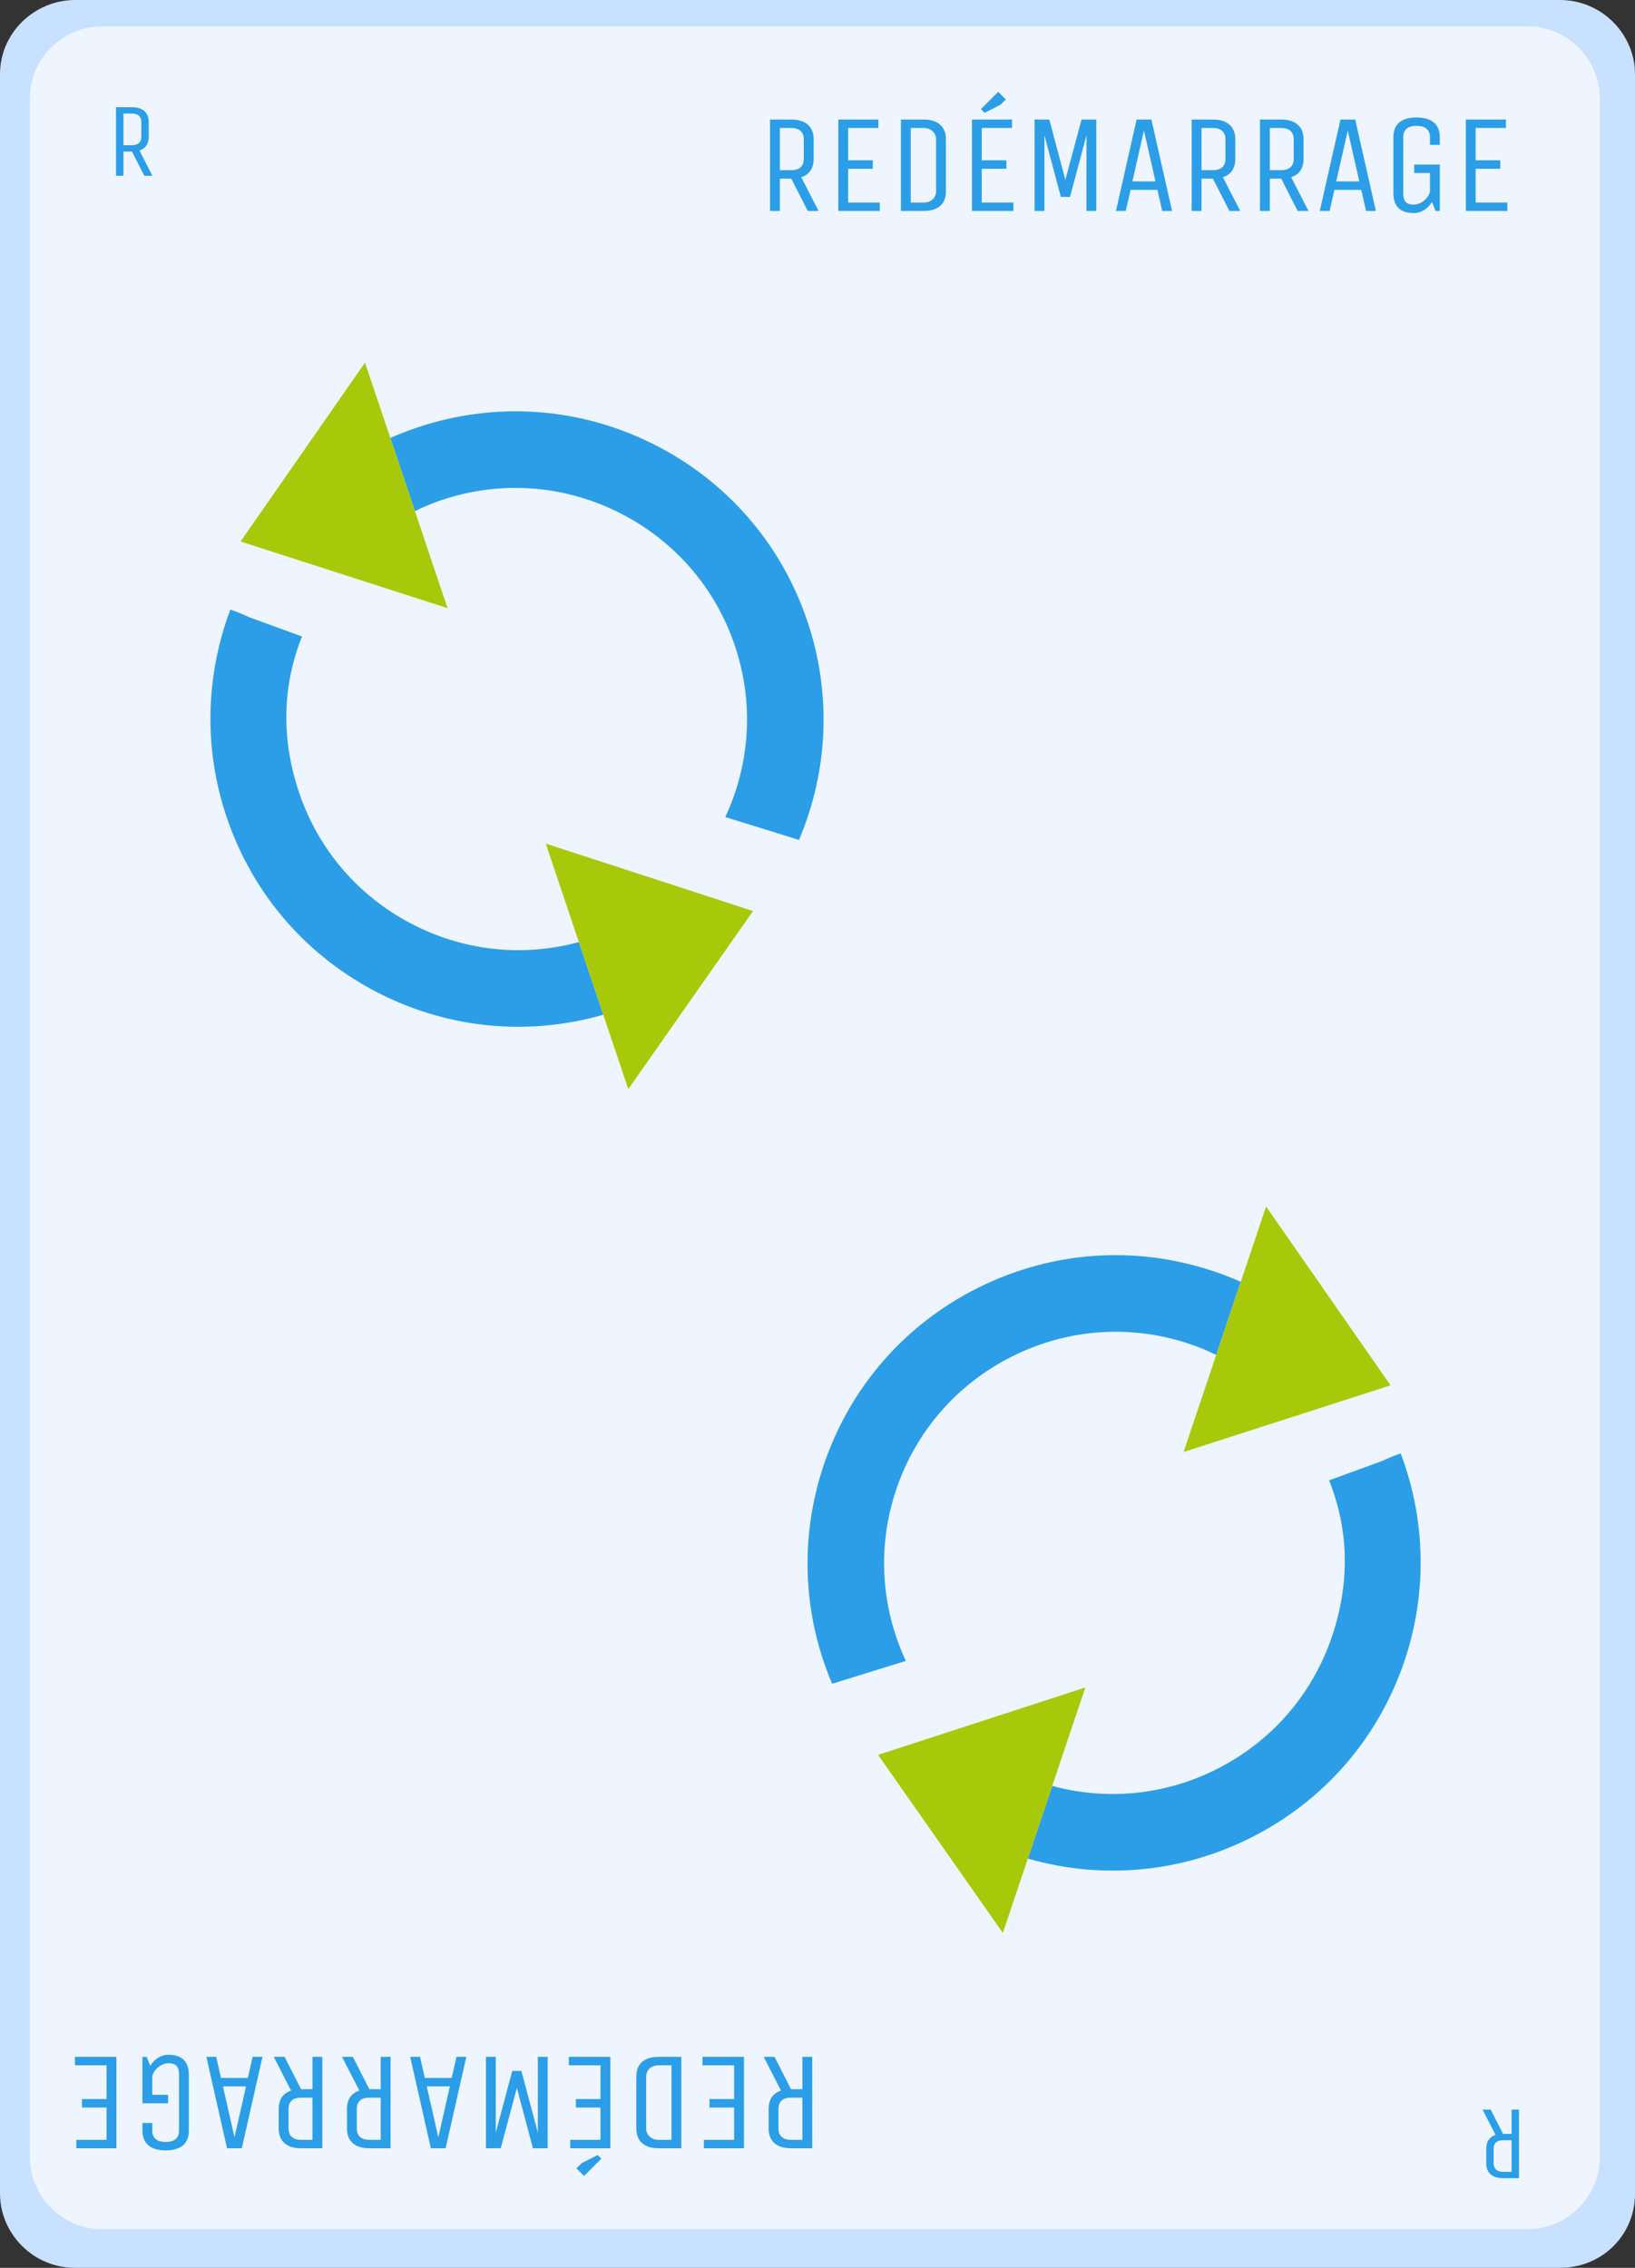 <svg width="93" height="129" viewBox="0 0 93 129" fill="none" xmlns="http://www.w3.org/2000/svg">
<rect x="0" y="0" width="93" height="129" fill="#333333" stroke="none"/>
<path d="M88.73 129H4.27C1.875 129 0 127.044 0 124.779V4.221C0 1.853 1.979 0 4.27 0H88.73C91.125 0 93 1.956 93 4.221V124.779C93 127.147 91.125 129 88.73 129Z" fill="#C8E1FF"/>
<path d="M86.9 126.8H5.8C3.5 126.8 1.7 124.9 1.7 122.7V5.6C1.7 3.3 3.6 1.5 5.8 1.5H86.9C89.2 1.5 91 3.4 91 5.6V122.7C91 124.9 89.2 126.8 86.9 126.8Z" fill="#EEF5FF"/>
<path d="M17.008 45.067C15.99 42.032 16.048 39.053 17.178 36.205L14.201 35.119L14.162 35.104L14.123 35.086C13.899 34.984 13.604 34.852 13.3 34.744C13.236 34.721 13.17 34.7 13.104 34.678C11.675 38.457 11.592 42.615 12.882 46.453C14.372 50.892 17.502 54.483 21.695 56.567C25.648 58.531 30.099 58.932 34.315 57.721L32.926 53.588C29.82 54.431 26.552 54.114 23.642 52.668C20.483 51.097 18.127 48.398 17.008 45.067Z" fill="#2B9EE7"/>
<path d="M37.114 25.237C32.921 23.153 28.169 22.827 23.732 24.318C23.21 24.493 22.701 24.692 22.203 24.913L23.6 29.073C24.093 28.836 24.596 28.62 25.119 28.445C28.449 27.326 32.018 27.572 35.167 29.136C38.327 30.707 40.683 33.406 41.803 36.736C42.884 39.954 42.687 43.399 41.254 46.477C42.65 46.906 44.048 47.342 45.445 47.778C47.127 43.825 47.301 39.434 45.929 35.349C44.437 30.912 41.308 27.321 37.116 25.238L37.114 25.237Z" fill="#2B9EE7"/>
<path d="M20.762 20.627L13.681 30.802L25.456 34.593L23.6 29.073L22.203 24.913L20.762 20.627Z" fill="#A8C909"/>
<path d="M32.926 53.588L34.315 57.721L35.737 61.953L42.832 51.821L31.044 47.986L32.926 53.588Z" fill="#A8C909"/>
<path d="M75.771 93.067C76.788 90.032 76.731 87.053 75.6 84.205L78.577 83.119L78.617 83.104L78.656 83.086C78.88 82.984 79.175 82.852 79.478 82.744C79.543 82.721 79.609 82.7 79.674 82.678C81.104 86.457 81.186 90.615 79.897 94.453C78.407 98.892 75.276 102.483 71.084 104.567C67.131 106.531 62.68 106.932 58.464 105.721L59.852 101.588C62.959 102.43 66.227 102.114 69.136 100.668C72.296 99.097 74.651 96.398 75.771 93.067Z" fill="#2B9EE7"/>
<path d="M55.664 73.237C59.858 71.153 64.609 70.827 69.047 72.318C69.569 72.493 70.078 72.692 70.576 72.913L69.178 77.073C68.685 76.836 68.183 76.62 67.66 76.445C64.329 75.326 60.761 75.572 57.611 77.136C54.452 78.707 52.096 81.406 50.975 84.736C49.895 87.954 50.092 91.399 51.525 94.477C50.128 94.906 48.73 95.342 47.333 95.778C45.652 91.825 45.477 87.434 46.85 83.349C48.341 78.912 51.471 75.321 55.662 73.238L55.664 73.237Z" fill="#2B9EE7"/>
<path d="M72.016 68.627L79.097 78.802L67.323 82.593L69.178 77.073L70.576 72.913L72.016 68.627Z" fill="#A8C909"/>
<path d="M59.852 101.588L58.464 105.721L57.042 109.953L49.946 99.821L61.735 95.987L59.852 101.588Z" fill="#A8C909"/>
<path d="M44.36 12V10.16H45.008L45.944 12H46.56L45.576 10.08C46.048 9.928 46.28 9.56 46.28 9.04V7.92C46.28 7.232 45.856 6.8 45.008 6.8H43.8V12H44.36ZM45.72 9.04C45.72 9.44 45.488 9.68 45.008 9.68H44.36V7.28H45.008C45.48 7.28 45.72 7.528 45.72 7.92V9.04ZM50.043 12V11.52H48.243V9.6H49.643V9.12H48.243V7.28H49.963V6.8H47.683V12H50.043ZM52.533 12C53.397 12 53.805 11.576 53.805 10.88V7.92C53.805 7.232 53.381 6.8 52.533 6.8H51.245V12H52.533ZM53.245 10.88C53.245 11.2 53.013 11.52 52.533 11.52H51.805V7.28H52.533C53.005 7.28 53.245 7.608 53.245 7.92V10.88ZM57.644 12V11.52H55.844V9.6H57.244V9.12H55.844V7.28H57.564V6.8H55.284V12H57.644ZM57.212 5.656L56.78 5.224L55.796 6.208L56.004 6.416L56.908 5.96L57.212 5.656ZM59.407 12V7.696L60.343 11.2H60.863L61.799 7.696V12H62.359V6.8H61.519L60.599 10.232L59.687 6.8H58.847V12H59.407ZM64.652 6.8L63.476 12H64.036L64.308 10.8H65.836L66.108 12H66.668L65.492 6.8H64.652ZM65.068 7.424L65.724 10.32H64.412L65.068 7.424ZM68.344 12V10.16H68.992L69.928 12H70.544L69.56 10.08C70.032 9.928 70.264 9.56 70.264 9.04V7.92C70.264 7.232 69.84 6.8 68.992 6.8H67.784V12H68.344ZM69.704 9.04C69.704 9.44 69.472 9.68 68.992 9.68H68.344V7.28H68.992C69.464 7.28 69.704 7.528 69.704 7.92V9.04ZM72.227 12V10.16H72.875L73.811 12H74.427L73.443 10.08C73.915 9.928 74.147 9.56 74.147 9.04V7.92C74.147 7.232 73.723 6.8 72.875 6.8H71.667V12H72.227ZM73.587 9.04C73.587 9.44 73.355 9.68 72.875 9.68H72.227V7.28H72.875C73.347 7.28 73.587 7.528 73.587 7.92V9.04ZM76.246 6.8L75.07 12H75.63L75.902 10.8H77.43L77.702 12H78.262L77.086 6.8H76.246ZM76.662 7.424L77.318 10.32H76.006L76.662 7.424ZM80.442 9.84H81.338V10.84C81.338 11.16 80.898 11.64 80.41 11.64C79.93 11.64 79.818 11.36 79.818 11V7.8C79.818 7.4 80.058 7.16 80.57 7.16C81.09 7.16 81.338 7.4 81.338 7.8V8.24H81.898V7.8C81.898 7.104 81.466 6.68 80.57 6.68C79.674 6.68 79.258 7.104 79.258 7.8V11C79.258 11.632 79.554 12.12 80.418 12.12C80.858 12.12 81.234 11.856 81.45 11.488L81.658 12H81.898V9.36H80.442V9.84ZM85.738 12V11.52H83.938V9.6H85.338V9.12H83.938V7.28H85.658V6.8H83.378V12H85.738Z" fill="#2B9EE7"/>
<path d="M45.64 117L45.64 118.84L44.992 118.84L44.056 117L43.44 117L44.424 118.92C43.952 119.072 43.72 119.44 43.72 119.96L43.72 121.08C43.72 121.768 44.144 122.2 44.992 122.2L46.2 122.2L46.2 117L45.64 117ZM44.28 119.96C44.28 119.56 44.512 119.32 44.992 119.32L45.64 119.32L45.64 121.72L44.992 121.72C44.52 121.72 44.28 121.472 44.28 121.08L44.28 119.96ZM39.957 117L39.957 117.48L41.757 117.48L41.757 119.4L40.357 119.4L40.357 119.88L41.757 119.88L41.757 121.72L40.037 121.72L40.037 122.2L42.317 122.2L42.317 117L39.957 117ZM37.467 117C36.603 117 36.195 117.424 36.195 118.12L36.195 121.08C36.195 121.768 36.619 122.2 37.467 122.2L38.755 122.2L38.755 117L37.467 117ZM36.755 118.12C36.755 117.8 36.987 117.48 37.467 117.48L38.195 117.48L38.195 121.72L37.467 121.72C36.995 121.72 36.755 121.392 36.755 121.08L36.755 118.12ZM32.356 117L32.356 117.48L34.156 117.48L34.156 119.4L32.756 119.4L32.756 119.88L34.156 119.88L34.156 121.72L32.436 121.72L32.436 122.2L34.716 122.2L34.716 117L32.356 117ZM32.788 123.344L33.22 123.776L34.204 122.792L33.996 122.584L33.092 123.04L32.788 123.344ZM30.593 117L30.593 121.304L29.657 117.8L29.137 117.8L28.201 121.304L28.201 117L27.641 117L27.641 122.2L28.481 122.2L29.401 118.768L30.313 122.2L31.153 122.2L31.153 117L30.593 117ZM25.348 122.2L26.524 117L25.964 117L25.692 118.2L24.164 118.2L23.892 117L23.332 117L24.508 122.2L25.348 122.2ZM24.932 121.576L24.276 118.68L25.588 118.68L24.932 121.576ZM21.656 117L21.656 118.84L21.008 118.84L20.072 117L19.456 117L20.44 118.92C19.968 119.072 19.736 119.44 19.736 119.96L19.736 121.08C19.736 121.768 20.16 122.2 21.008 122.2L22.216 122.2L22.216 117L21.656 117ZM20.296 119.96C20.296 119.56 20.528 119.32 21.008 119.32L21.656 119.32L21.656 121.72L21.008 121.72C20.536 121.72 20.296 121.472 20.296 121.08L20.296 119.96ZM17.773 117L17.773 118.84L17.125 118.84L16.189 117L15.573 117L16.557 118.92C16.085 119.072 15.853 119.44 15.853 119.96L15.853 121.08C15.853 121.768 16.277 122.2 17.125 122.2L18.333 122.2L18.333 117L17.773 117ZM16.413 119.96C16.413 119.56 16.645 119.32 17.125 119.32L17.773 119.32L17.773 121.72L17.125 121.72C16.653 121.72 16.413 121.472 16.413 121.08L16.413 119.96ZM13.754 122.2L14.93 117L14.37 117L14.098 118.2L12.57 118.2L12.298 117L11.738 117L12.914 122.2L13.754 122.2ZM13.338 121.576L12.682 118.68L13.994 118.68L13.338 121.576ZM9.558 119.16L8.662 119.16L8.662 118.16C8.662 117.84 9.102 117.36 9.59 117.36C10.07 117.36 10.182 117.64 10.182 118L10.182 121.2C10.182 121.6 9.942 121.84 9.43 121.84C8.91 121.84 8.662 121.6 8.662 121.2L8.662 120.76L8.102 120.76L8.102 121.2C8.102 121.896 8.534 122.32 9.43 122.32C10.326 122.32 10.742 121.896 10.742 121.2L10.742 118C10.742 117.368 10.446 116.88 9.582 116.88C9.142 116.88 8.766 117.144 8.55 117.512L8.342 117L8.102 117L8.102 119.64L9.558 119.64L9.558 119.16ZM4.262 117L4.262 117.48L6.062 117.48L6.062 119.4L4.662 119.4L4.662 119.88L6.062 119.88L6.062 121.72L4.342 121.72L4.342 122.2L6.622 122.2L6.622 117L4.262 117Z" fill="#2B9EE7"/>
<path d="M7.02 10V8.62H7.506L8.208 10H8.67L7.932 8.56C8.286 8.446 8.46 8.17 8.46 7.78V6.94C8.46 6.424 8.142 6.1 7.506 6.1H6.6V10H7.02ZM8.04 7.78C8.04 8.08 7.866 8.26 7.506 8.26H7.02V6.46H7.506C7.86 6.46 8.04 6.646 8.04 6.94V7.78Z" fill="#2B9EE7"/>
<path d="M85.98 120L85.98 121.38L85.494 121.38L84.792 120L84.33 120L85.068 121.44C84.714 121.554 84.54 121.83 84.54 122.22L84.54 123.06C84.54 123.576 84.858 123.9 85.494 123.9L86.4 123.9L86.4 120L85.98 120ZM84.96 122.22C84.96 121.92 85.134 121.74 85.494 121.74L85.98 121.74L85.98 123.54L85.494 123.54C85.14 123.54 84.96 123.354 84.96 123.06L84.96 122.22Z" fill="#2B9EE7"/>
</svg>
